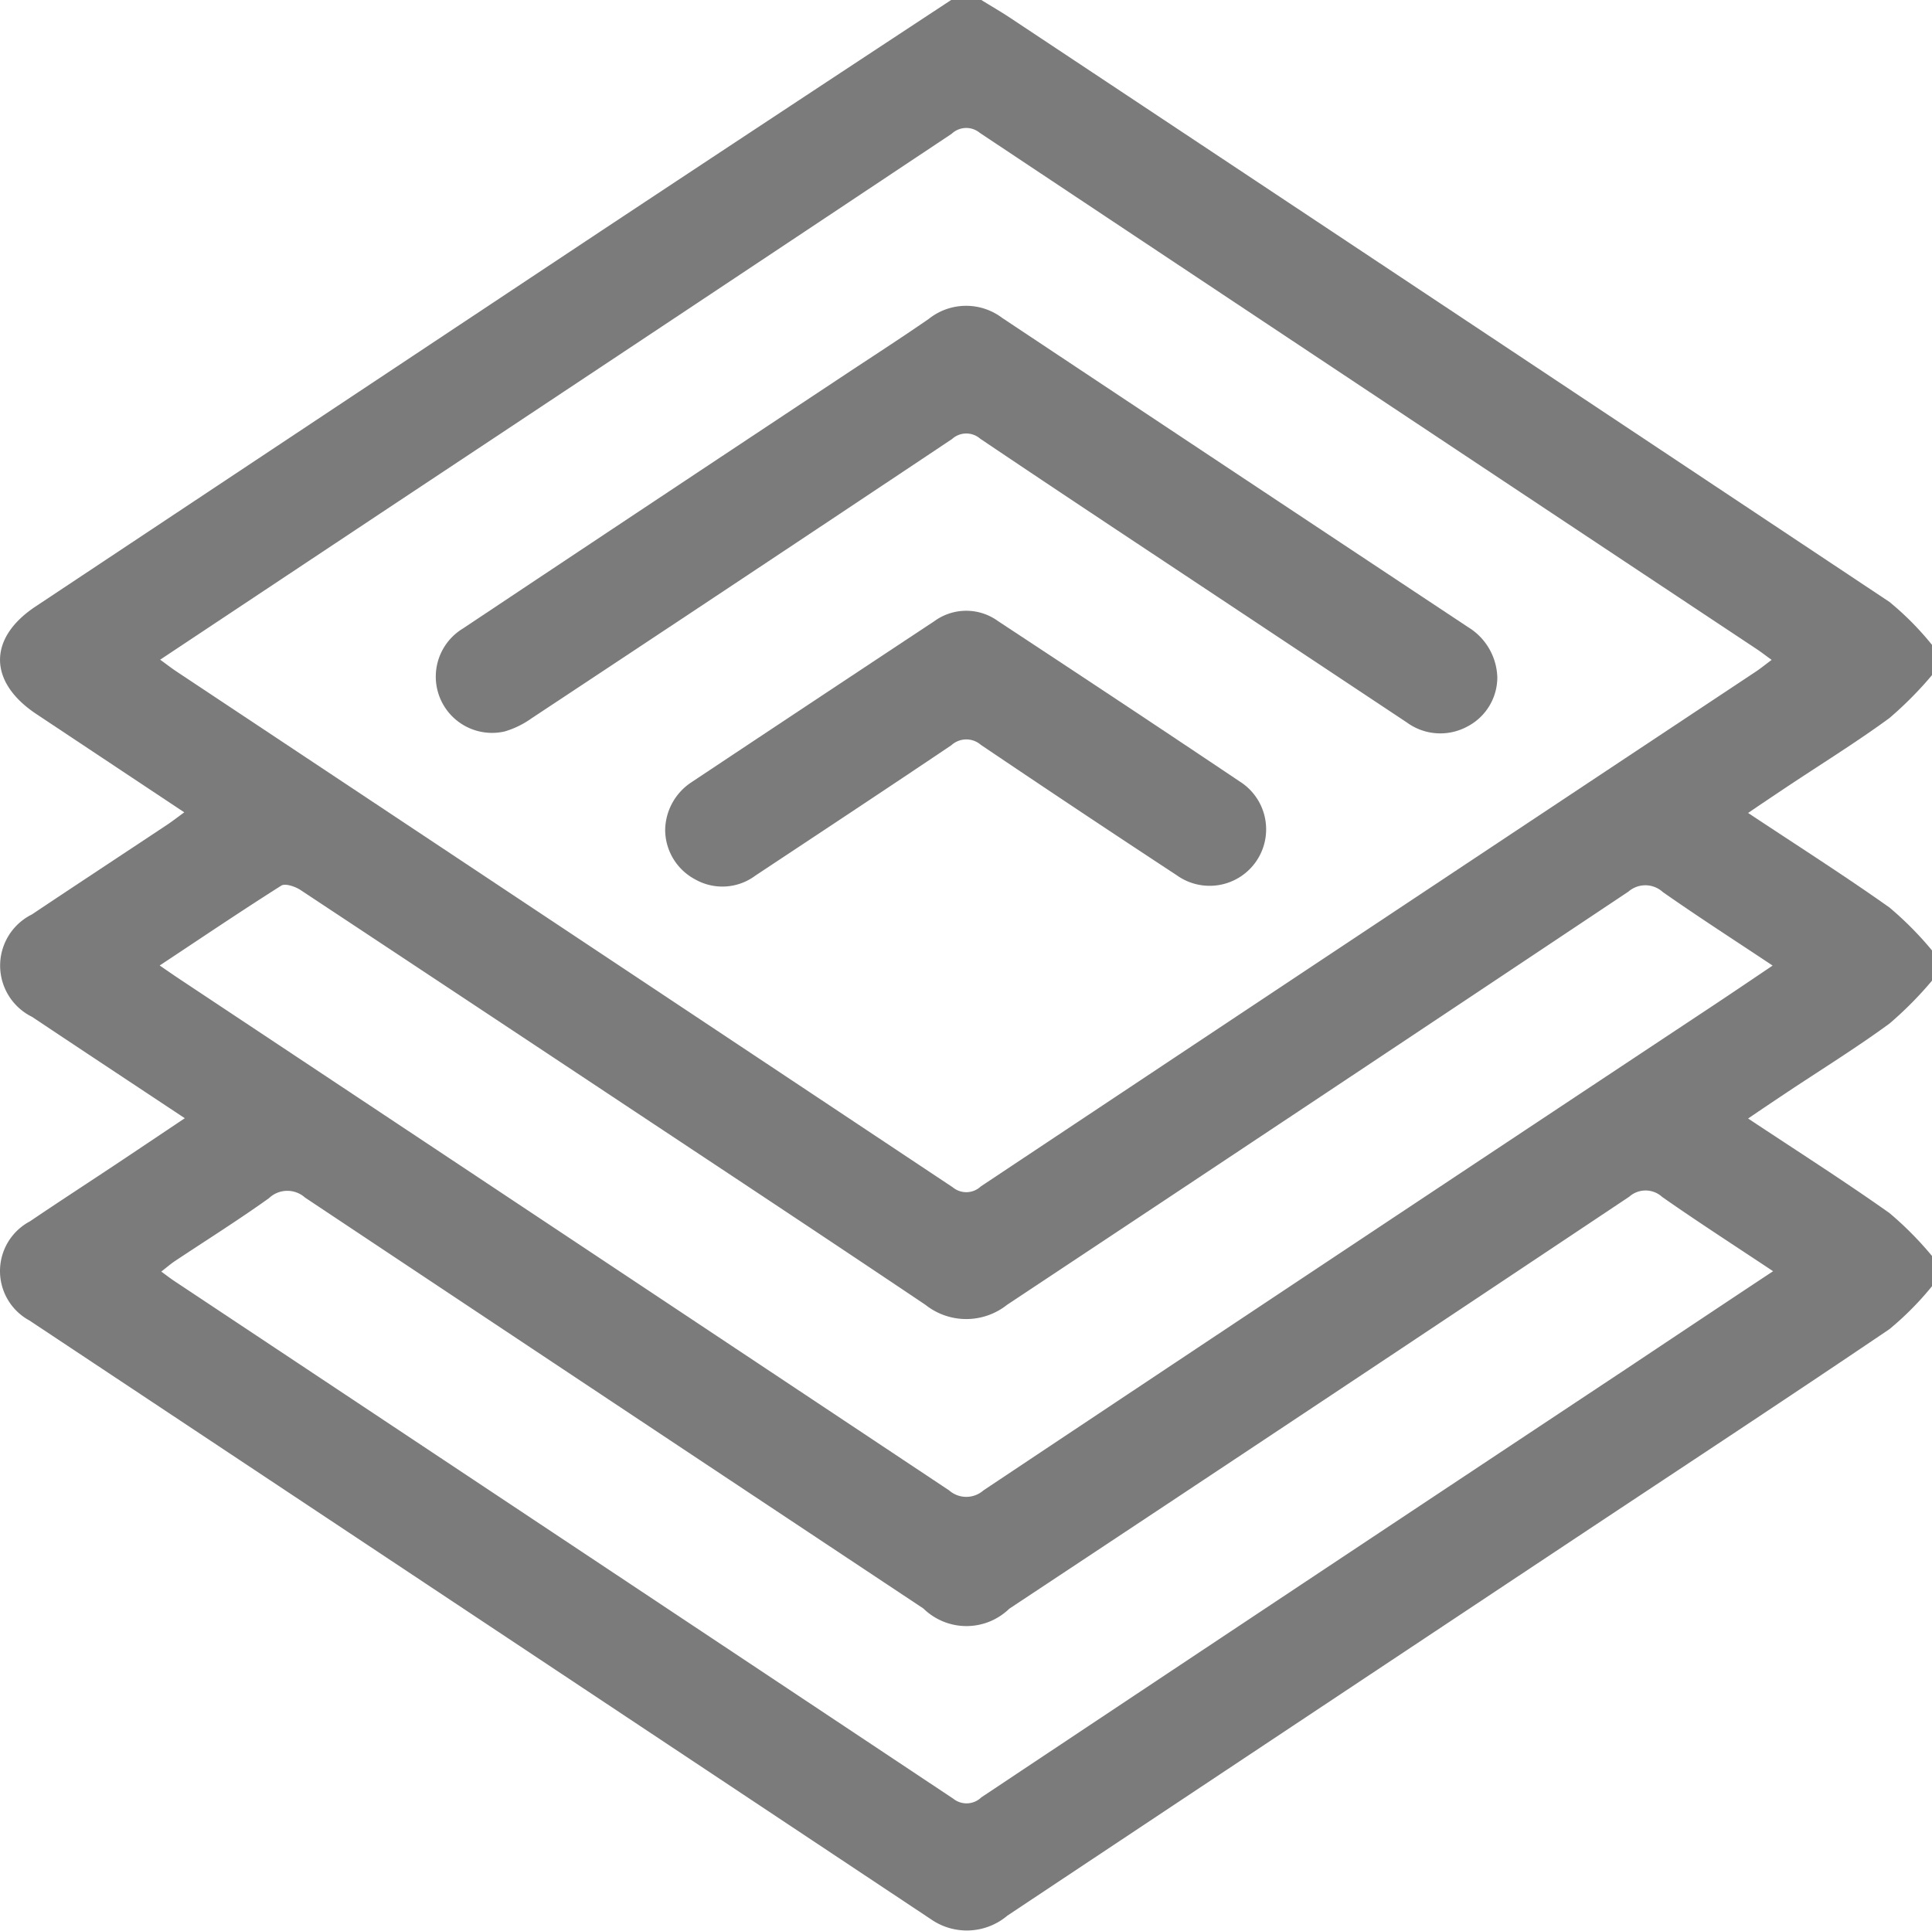 <svg xmlns="http://www.w3.org/2000/svg" width="61.82" height="61.786" viewBox="0 0 61.82 61.786">
  <g id="Icon-3" transform="translate(0)">
    <path id="Path_3300" data-name="Path 3300" d="M314,54.28h.966c.3.187.613.366.91.563q14.08,9.343,28.148,18.7a9.438,9.438,0,0,1,1.362,1.375v.966a11.758,11.758,0,0,1-1.363,1.375c-1.085.794-2.231,1.5-3.352,2.249-.375.25-.747.5-1.17.788,1.557,1.034,3.065,1.993,4.522,3.025a10.792,10.792,0,0,1,1.363,1.375v.966a11.734,11.734,0,0,1-1.363,1.375c-1.085.794-2.231,1.5-3.352,2.249-.375.25-.747.5-1.17.788,1.557,1.034,3.065,1.993,4.522,3.025a10.813,10.813,0,0,1,1.363,1.375v.966a9.757,9.757,0,0,1-1.364,1.376c-3.313,2.242-6.656,4.438-9.989,6.651q-9.119,6.055-18.233,12.116a2.011,2.011,0,0,1-2.456.11q-14.415-9.581-28.834-19.153a1.8,1.8,0,0,1,.013-3.175c.9-.609,1.809-1.2,2.713-1.8.73-.486,1.457-.974,2.242-1.5-1.673-1.11-3.282-2.172-4.885-3.243a1.827,1.827,0,0,1-.006-3.279c1.437-.961,2.882-1.91,4.322-2.867.173-.115.338-.244.552-.4l-4.732-3.145c-1.541-1.025-1.552-2.429-.026-3.442q9.042-6.007,18.086-12.011Q308.387,57.971,314,54.28Zm-25.31,21.111c.222.161.362.271.508.368q12.429,8.255,24.854,16.517a.677.677,0,0,0,.895-.027q12.4-8.249,24.807-16.48c.159-.106.307-.229.5-.371-.194-.14-.333-.249-.48-.347Q327.341,66.8,314.917,58.532a.678.678,0,0,0-.9.029q-9.032,6.015-18.076,12.012Zm-.014,9.787c.3.207.5.345.7.477q12.282,8.155,24.558,16.319a.831.831,0,0,0,1.1,0Q326.7,94.2,338.385,86.457c.613-.407,1.222-.819,1.9-1.277-1.224-.815-2.385-1.562-3.515-2.354a.827.827,0,0,0-1.1-.012q-9.932,6.625-19.882,13.223a2.1,2.1,0,0,1-2.61,0c-3.586-2.41-7.194-4.789-10.794-7.179q-4.6-3.051-9.2-6.094c-.171-.113-.49-.223-.619-.142C291.28,83.435,290.019,84.287,288.674,85.178ZM340.3,94.961c-1.249-.832-2.414-1.582-3.548-2.376a.786.786,0,0,0-1.055-.008q-9.906,6.61-19.836,13.184a1.969,1.969,0,0,1-2.749-.006q-9.9-6.57-19.786-13.15a.851.851,0,0,0-1.155.019c-.978.7-2,1.342-3.007,2.011-.142.095-.271.208-.439.338.177.128.3.225.433.312q12.456,8.274,24.908,16.555a.679.679,0,0,0,.9-.042Q325.173,105,335.4,98.22C337,97.155,338.6,96.086,340.3,94.961Z" transform="translate(-283.565 -54.28)" fill="#7b7b7b"/>
    <path id="Path_3301" data-name="Path 3301" d="M360.712,96.51a1.775,1.775,0,0,1-.957,1.571,1.815,1.815,0,0,1-1.941-.131l-5.674-3.767c-2.661-1.768-5.327-3.528-7.976-5.313a.677.677,0,0,0-.9.012q-6.718,4.483-13.455,8.938a2.879,2.879,0,0,1-.857.419,1.8,1.8,0,0,1-1.341-3.292q6.044-4.027,12.1-8.04c.937-.622,1.884-1.231,2.809-1.87a1.915,1.915,0,0,1,2.351-.03q7.453,4.956,14.914,9.9A1.946,1.946,0,0,1,360.712,96.51Z" transform="translate(-312.801 -74.832)" fill="#7b7b7b"/>
    <path id="Path_3302" data-name="Path 3302" d="M349.542,121.882a1.86,1.86,0,0,1,.837-1.524q3.887-2.586,7.781-5.161a1.73,1.73,0,0,1,2.038.005c2.581,1.7,5.162,3.406,7.73,5.13a1.808,1.808,0,1,1-2.016,3q-3.147-2.067-6.268-4.173a.71.71,0,0,0-.945.012c-2.08,1.4-4.176,2.785-6.269,4.171a1.765,1.765,0,0,1-1.935.118A1.8,1.8,0,0,1,349.542,121.882Z" transform="translate(-328.258 -95.322)" fill="#7b7b7b"/>
  </g>
</svg>
